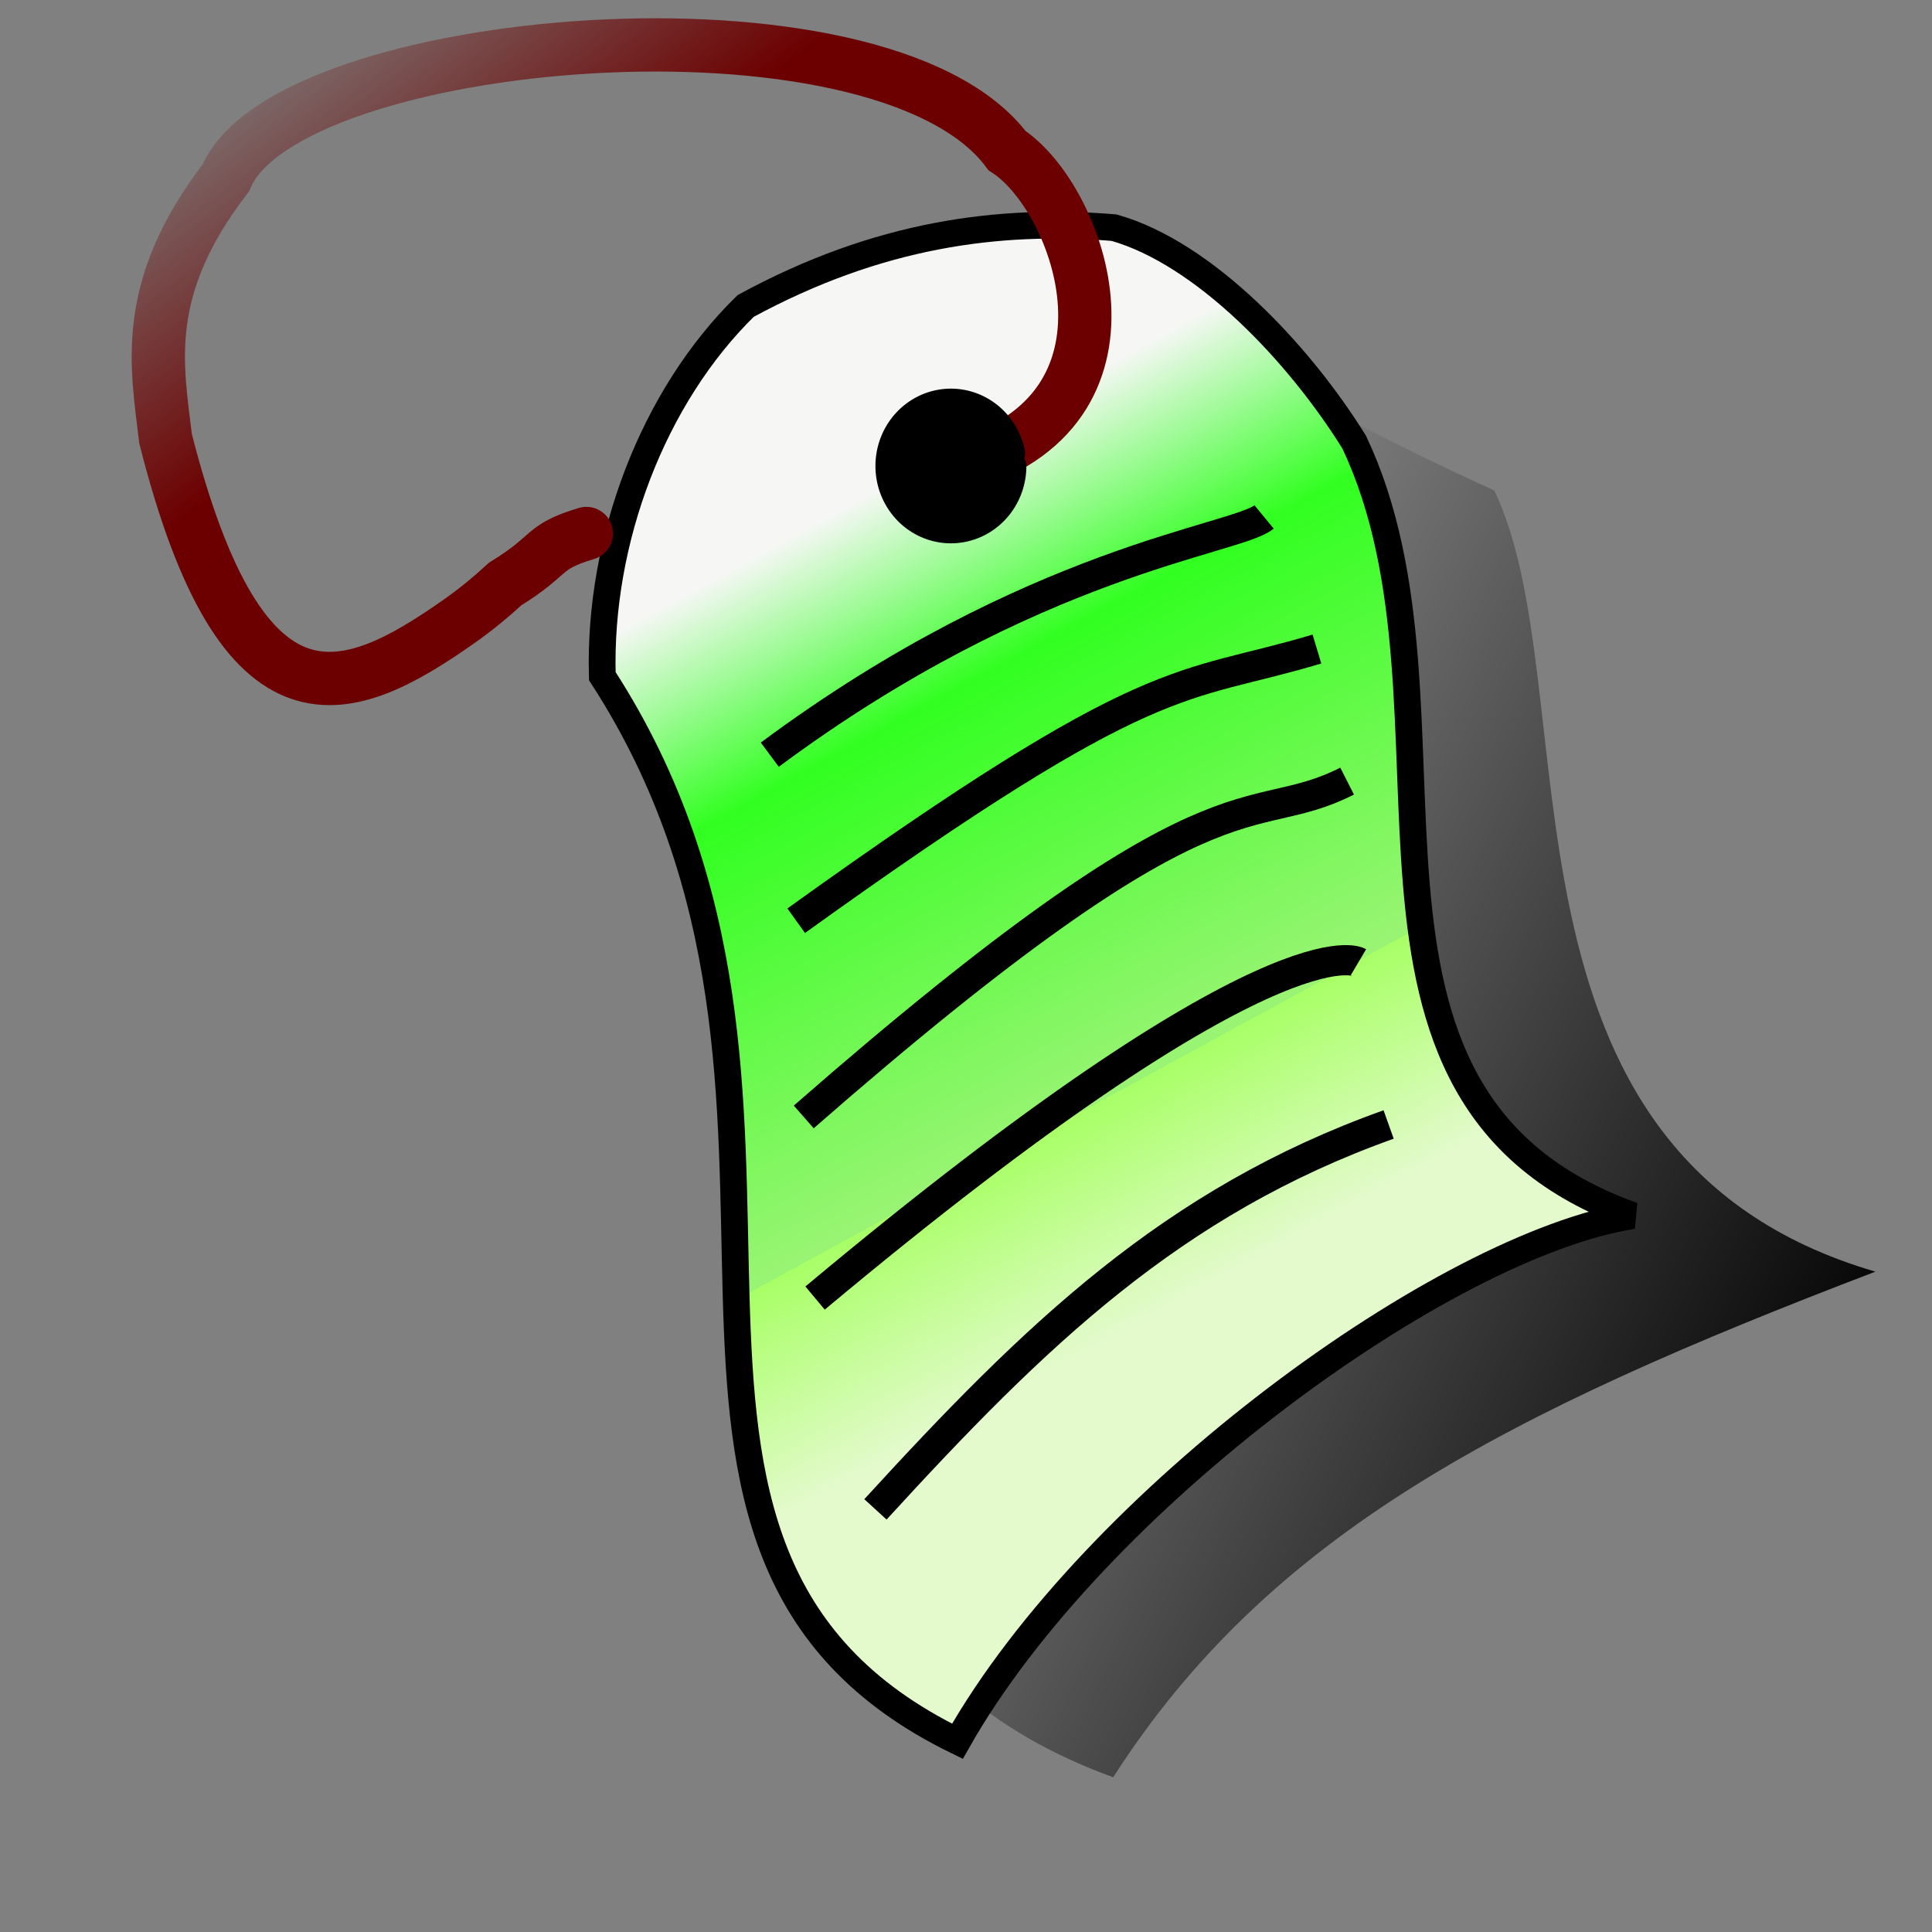 <?xml version="1.0" encoding="UTF-8" standalone="no"?>
<!-- Created with Inkscape (http://www.inkscape.org/) -->
<svg
   xmlns:dc="http://purl.org/dc/elements/1.1/"
   xmlns:cc="http://web.resource.org/cc/"
   xmlns:rdf="http://www.w3.org/1999/02/22-rdf-syntax-ns#"
   xmlns:svg="http://www.w3.org/2000/svg"
   xmlns="http://www.w3.org/2000/svg"
   xmlns:xlink="http://www.w3.org/1999/xlink"
   xmlns:sodipodi="http://sodipodi.sourceforge.net/DTD/sodipodi-0.dtd"
   xmlns:inkscape="http://www.inkscape.org/namespaces/inkscape"
   width="64"
   height="64"
   id="svg2"
   sodipodi:version="0.32"
   inkscape:version="0.45.1"
   sodipodi:docbase="C:\Radix\dev\trunk\org.radixware\kernel\designer\src\common.resources\src\org\radixware\kernel\designer\resources\icons\unused\src_edit"
   sodipodi:docname="insert_path.svg"
   version="1.0"
   inkscape:output_extension="org.inkscape.output.svg.inkscape">
  <rect width="100%" height="100%" fill="#808080" stroke="none"/>
  <defs
     id="defs4">
    <linearGradient
       inkscape:collect="always"
       id="linearGradient2206">
      <stop
         style="stop-color:#6c0000;stop-opacity:1;"
         offset="0"
         id="stop2208" />
      <stop
         style="stop-color:#6c0000;stop-opacity:0;"
         offset="1"
         id="stop2210" />
    </linearGradient>
    <linearGradient
       inkscape:collect="always"
       id="linearGradient2193">
      <stop
         style="stop-color:#000000;stop-opacity:1;"
         offset="0"
         id="stop2195" />
      <stop
         style="stop-color:#000000;stop-opacity:0;"
         offset="1"
         id="stop2197" />
    </linearGradient>
    <linearGradient
       id="linearGradient2179">
      <stop
         style="stop-color:#e4facd;stop-opacity:1;"
         offset="0"
         id="stop2181" />
      <stop
         id="stop2191"
         offset="0.25"
         style="stop-color:#a8ff66;stop-opacity:1;" />
      <stop
         id="stop2187"
         offset="0"
         style="stop-color:#9af474;stop-opacity:1;" />
      <stop
         style="stop-color:#31ff20;stop-opacity:1;"
         offset="0.75"
         id="stop2189" />
      <stop
         style="stop-color:#f6f7f5;stop-opacity:1;"
         offset="1"
         id="stop2183" />
    </linearGradient>
    <linearGradient
       inkscape:collect="always"
       xlink:href="#linearGradient2179"
       id="linearGradient2185"
       x1="40.5"
       y1="42.383"
       x2="26.875"
       y2="17.383"
       gradientUnits="userSpaceOnUse" />
    <linearGradient
       inkscape:collect="always"
       xlink:href="#linearGradient2193"
       id="linearGradient2199"
       x1="62.375"
       y1="45.875"
       x2="34.25"
       y2="32.125"
       gradientUnits="userSpaceOnUse" />
    <linearGradient
       inkscape:collect="always"
       xlink:href="#linearGradient2206"
       id="linearGradient2212"
       x1="17.584"
       y1="8.488"
       x2="10.405"
       y2="-1.057"
       gradientUnits="userSpaceOnUse" />
  </defs>
  <sodipodi:namedview
     id="base"
     pagecolor="#ffffff"
     bordercolor="#000000"
     borderopacity="1.0"
     inkscape:pageopacity="0.0"
     inkscape:pageshadow="2"
     inkscape:zoom="8"
     inkscape:cx="10"
     inkscape:cy="10"
     inkscape:document-units="px"
     inkscape:current-layer="layer1"
     inkscape:window-width="1080"
     inkscape:window-height="738"
     inkscape:window-x="100"
     inkscape:window-y="%window-y"
     showgrid="true"
     showguides="true"
     inkscape:guide-bbox="true" />
  <g
     inkscape:label="Layer 1"
     inkscape:groupmode="layer"
     id="layer1">
    <path
       style="fill:url(#linearGradient2199);fill-opacity:1.0;fill-rule:evenodd;stroke:none;stroke-width:1px;stroke-linecap:butt;stroke-linejoin:miter;stroke-opacity:1;opacity:1"
       d="M 36.875,58.875 C 42.049,50.812 49.841,46.817 62.125,42.125 C 48.846,38.248 52.685,22.87 49.5,16.25 C 39.063,11.456 43.322,12.077 44,13 L 28.125,19.25 C 31.042,32.458 20.049,52.73 36.875,58.875 z "
       id="path1318"
       sodipodi:nodetypes="cccccc" />
    <path
       style="fill:url(#linearGradient2185);fill-opacity:1.0;fill-rule:evenodd;stroke:#000000;stroke-width:0.887px;stroke-linecap:butt;stroke-linejoin:miter;stroke-opacity:1"
       d="M 19.952,22.398 C 19.826,17.894 21.631,13.136 24.701,10.136 C 29.095,7.747 33.087,7.23 36.902,7.541 C 39.895,8.388 43.026,11.696 44.859,14.646 C 49.069,23.544 43.07,36.338 54.09,40.268 C 47.868,41.244 36.251,49.666 31.716,57.682 C 18.735,51.354 29.07,36.471 19.952,22.398 z "
       id="path1304"
       sodipodi:nodetypes="ccccccc" />
    <path
       style="fill:none;fill-opacity:1;fill-rule:evenodd;stroke:url(#linearGradient2212);stroke-width:1.765;stroke-linecap:round;stroke-linejoin:miter;stroke-miterlimit:4;stroke-dasharray:none;stroke-opacity:1"
       d="M 31.734,15.45 C 38.326,13.633 35.784,6.564 33.359,4.989 C 29.168,-0.616 9.455,1.122 7.484,5.888 C 4.649,9.572 5.202,12.127 5.484,14.53 C 8.044,24.622 11.521,23.179 15.238,20.562 C 15.759,20.194 16.261,19.782 16.734,19.346 C 18.34,18.356 17.906,18.133 19.424,17.673"
       id="path2202"
       sodipodi:nodetypes="ccccscc" />
    <path
       style="fill:none;fill-opacity:0.75;fill-rule:evenodd;stroke:#000000;stroke-width:1px;stroke-linecap:butt;stroke-linejoin:miter;stroke-opacity:1"
       d="M 25.5,25 C 34.219,18.525 40.951,17.886 41.875,17.125"
       id="path2195"
       sodipodi:nodetypes="cc" />
    <path
       style="fill:none;fill-opacity:0.75;fill-rule:evenodd;stroke:#000000;stroke-width:1px;stroke-linecap:butt;stroke-linejoin:miter;stroke-opacity:1"
       d="M 26.375,30.5 C 38.308,21.92 39.041,22.875 43.625,21.5"
       id="path2197"
       sodipodi:nodetypes="cc" />
    <path
       style="fill:none;fill-opacity:0.75;fill-rule:evenodd;stroke:#000000;stroke-width:1px;stroke-linecap:butt;stroke-linejoin:miter;stroke-opacity:1"
       d="M 26.625,37 C 40.5,24.868 41.25,27.589 44.625,25.875"
       id="path2199"
       sodipodi:nodetypes="cc" />
    <path
       style="fill:none;fill-opacity:0.75;fill-rule:evenodd;stroke:#000000;stroke-width:1px;stroke-linecap:butt;stroke-linejoin:miter;stroke-opacity:1"
       d="M 27,43 C 42.25,30.25 45,31.875 45,31.875"
       id="path2201"
       sodipodi:nodetypes="cc" />
    <path
       style="fill:none;fill-opacity:0.75;fill-rule:evenodd;stroke:#000000;stroke-width:1px;stroke-linecap:butt;stroke-linejoin:miter;stroke-opacity:1"
       d="M 29,50 C 34.265,44.248 38.821,39.812 46,37.25"
       id="path2203"
       sodipodi:nodetypes="cc" />
    <path
       sodipodi:type="arc"
       style="opacity:1;fill:#000000;fill-opacity:1;fill-rule:evenodd;stroke:#000000;stroke-width:1;stroke-linecap:round;stroke-linejoin:round;stroke-miterlimit:4;stroke-dasharray:none;stroke-opacity:1"
       id="path2206"
       sodipodi:cx="31.75"
       sodipodi:cy="14.9375"
       sodipodi:rx="2"
       sodipodi:ry="2.0625"
       d="M 33.75,14.938 A 2,2.062 0 1 1 33.707,14.511"
       sodipodi:start="0"
       sodipodi:end="6.0750718"
       sodipodi:open="true"
       transform="translate(-0.25,0.5)" />
  </g>
</svg>

